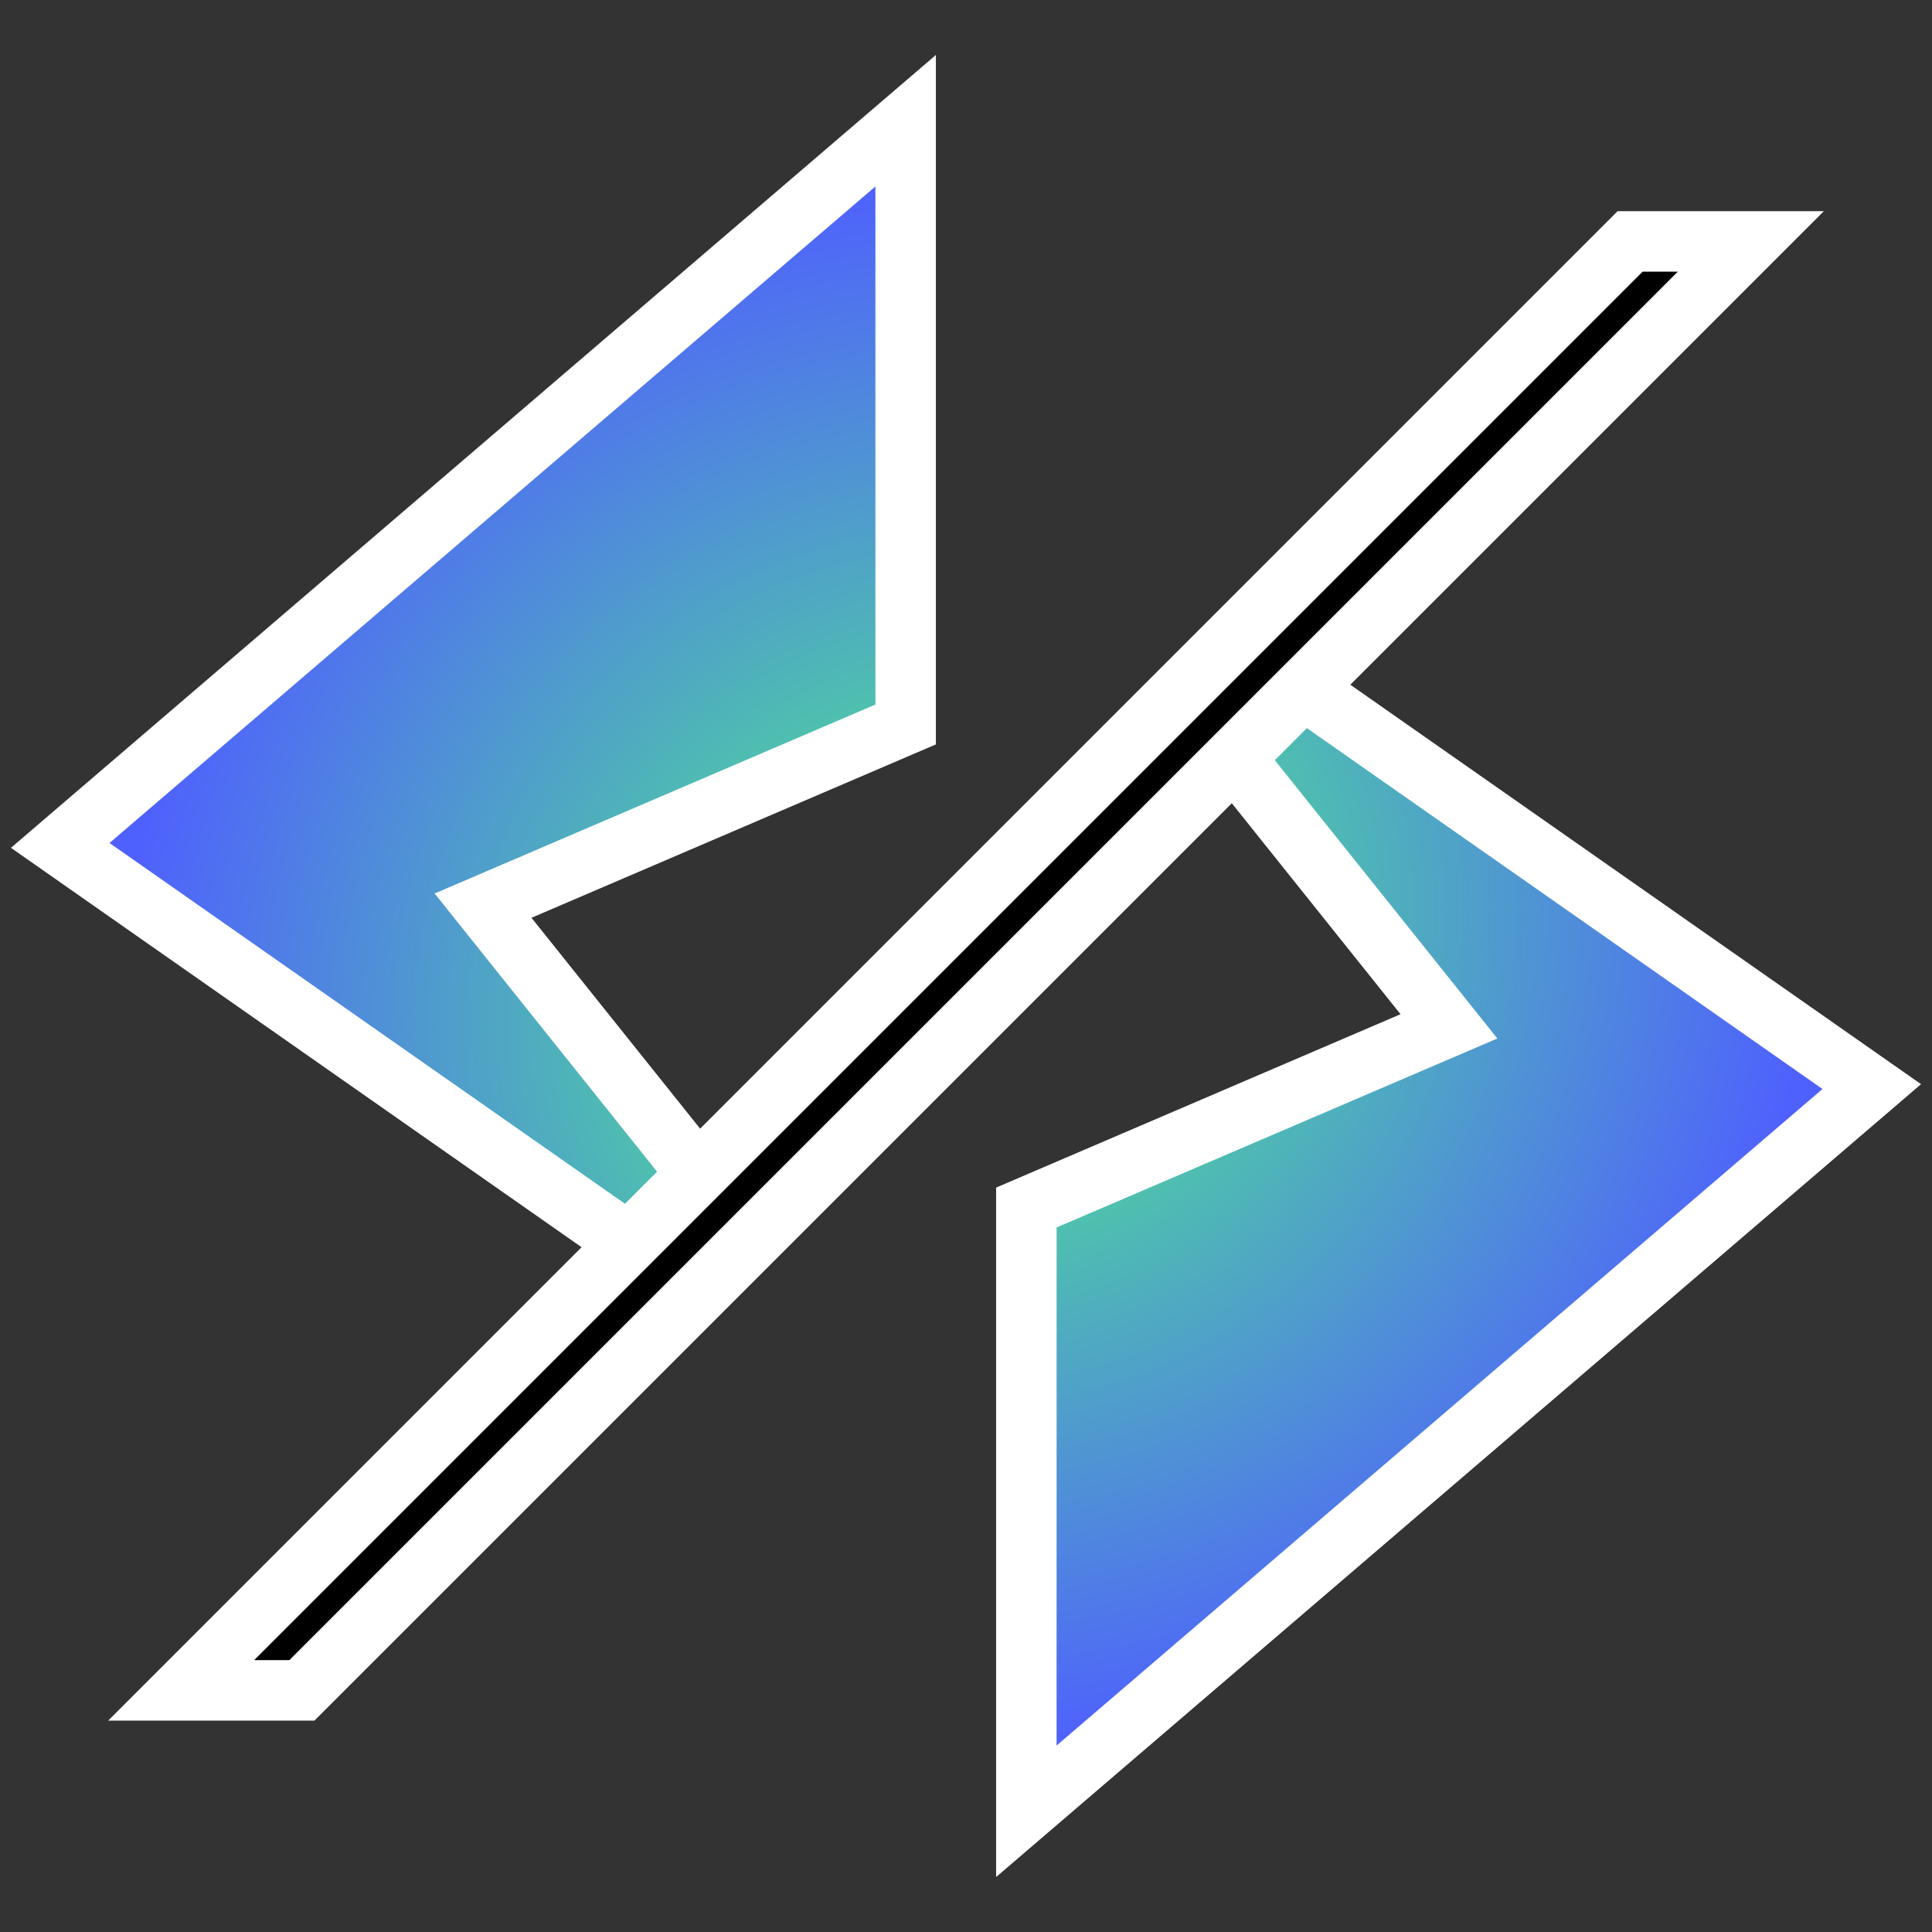 <?xml version="1.0" encoding="UTF-8"?>
<svg width="32" height="32" version="1.1" viewBox="0 0 8.467 8.467" xmlns="http://www.w3.org/2000/svg" xmlns:xlink="http://www.w3.org/1999/xlink"><rect x="0" y="0" width="8.467" height="8.467" fill="#333333" stroke="none"/><defs><linearGradient id="linearGradient2016"><stop stop-color="#4ffd7d" offset="0"/><stop stop-color="#4f61fd" offset="1"/></linearGradient><radialGradient id="radialGradient2020" cx="4.017" cy="4.268" r="2.117" gradientTransform="matrix(1.75 -1.6721e-7 2.475e-7 1.75 -2.796 -2.971)" gradientUnits="userSpaceOnUse" xlink:href="#linearGradient2016"/><radialGradient id="radialGradient2020-3" cx="4.017" cy="4.268" r="2.117" gradientTransform="matrix(-1.75 2.1725e-7 -2.647e-7 -1.75 11.263 11.438)" gradientUnits="userSpaceOnUse" xlink:href="#linearGradient2016"/></defs><g stroke="#fff"><path d="m3.969 0.529v2.646l-1.852 0.794 1.058 1.323-0.265 0.265-2.646-1.852z" fill="url(#radialGradient2020)" stroke-width=".265px" style="paint-order:markers stroke fill"/><path d="m4.498 7.938v-2.646l1.852-0.794-1.058-1.323 0.265-0.265 2.646 1.852z" fill="url(#radialGradient2020-3)" stroke-width=".265px" style="paint-order:markers stroke fill"/><path d="m7.144 1.058-6.35 6.35h0.529l6.35-6.35z" color="#000000" stroke-width=".265" style="paint-order:markers stroke fill"/></g></svg>
